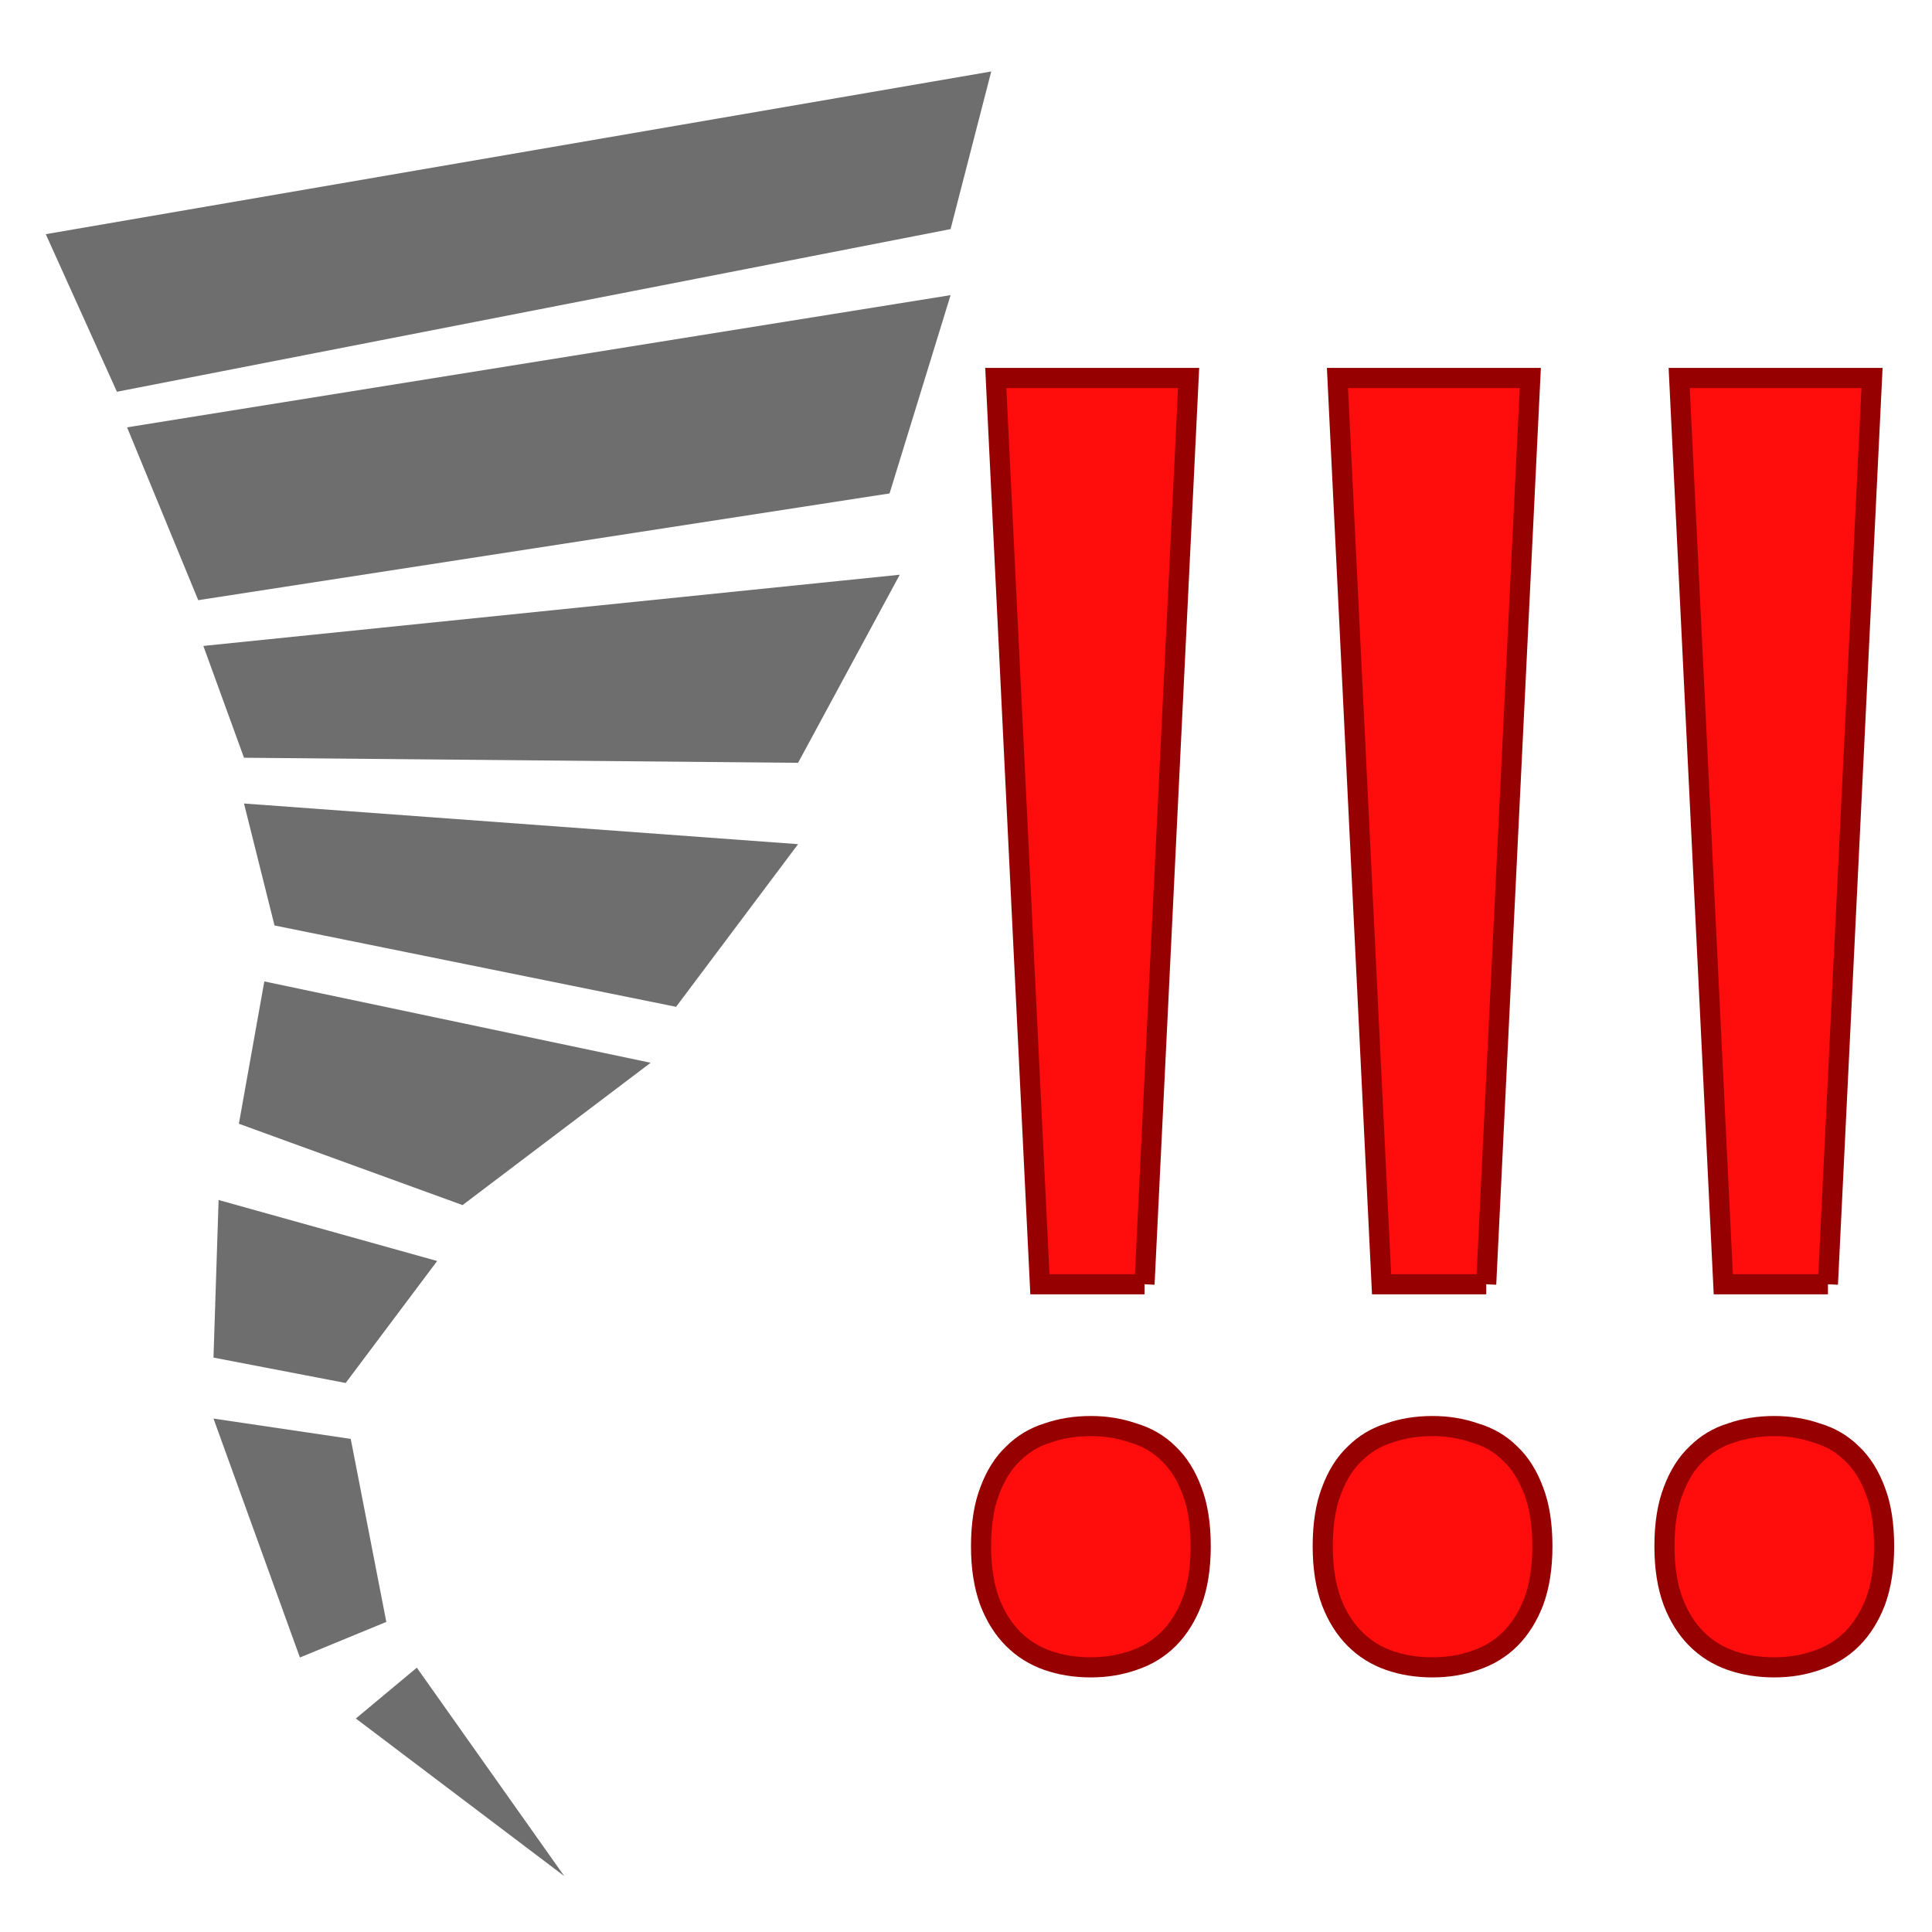 <?xml version="1.0" encoding="UTF-8" standalone="no"?>
<!-- Created with Inkscape (http://www.inkscape.org/) -->

<svg
   xmlns:dc="http://purl.org/dc/elements/1.1/"
   xmlns:cc="http://creativecommons.org/ns#"
   xmlns:rdf="http://www.w3.org/1999/02/22-rdf-syntax-ns#"
   xmlns:svg="http://www.w3.org/2000/svg"
   xmlns="http://www.w3.org/2000/svg"
   xmlns:sodipodi="http://sodipodi.sourceforge.net/DTD/sodipodi-0.dtd"
   xmlns:inkscape="http://www.inkscape.org/namespaces/inkscape"
   width="48"
   height="48"
   id="svg3103"
   version="1.1"
   inkscape:version="0.48.2 r9819"
   sodipodi:docname="New document 21">
  <defs
     id="defs3105" />
  <sodipodi:namedview
     id="base"
     pagecolor="#ffffff"
     bordercolor="#666666"
     borderopacity="1.0"
     inkscape:pageopacity="0.0"
     inkscape:pageshadow="2"
     inkscape:zoom="7.9180417"
     inkscape:cx="27.343132"
     inkscape:cy="25.099255"
     inkscape:current-layer="layer1"
     showgrid="true"
     inkscape:grid-bbox="true"
     inkscape:document-units="px"
     inkscape:window-width="1081"
     inkscape:window-height="806"
     inkscape:window-x="24"
     inkscape:window-y="104"
     inkscape:window-maximized="0" />
  <g
     id="layer1"
     inkscape:label="Layer 1"
     inkscape:groupmode="layer"
     transform="translate(0,16)">
    <path
       style="fill:#6e6e6e;fill-opacity:1;stroke:none"
       d="M 24.627,1.776 1.137,5.818 2.905,9.733 23.617,5.692 z"
       id="path5216"
       inkscape:connector-curvature="0"
       transform="translate(0,-16)"
       sodipodi:nodetypes="ccccc" />
    <path
       style="fill:#6e6e6e;fill-opacity:1;stroke:none"
       d="M 3.157,10.617 4.925,14.911 22.101,12.259 23.617,7.333 z"
       id="path5218"
       inkscape:connector-curvature="0"
       transform="translate(0,-16)"
       sodipodi:nodetypes="ccccc" />
    <path
       style="fill:#6e6e6e;fill-opacity:1;stroke:none"
       d="m 5.052,16.048 1.01,2.778 13.766,0.126 2.526,-4.673 z"
       id="path5220"
       inkscape:connector-curvature="0"
       transform="translate(0,-16)"
       sodipodi:nodetypes="ccccc" />
    <path
       style="fill:#6e6e6e;fill-opacity:1;stroke:none"
       d="m 6.062,19.963 13.766,1.01 -3.031,4.041 -9.977,-2.021 z"
       id="path5222"
       inkscape:connector-curvature="0"
       transform="translate(0,-16)"
       sodipodi:nodetypes="ccccc" />
    <path
       style="fill:#6e6e6e;fill-opacity:1;stroke:none"
       d="m 6.567,24.383 9.598,2.021 -4.673,3.536 -5.557,-2.021 z"
       id="path5224"
       inkscape:connector-curvature="0"
       transform="translate(0,-16)"
       sodipodi:nodetypes="ccccc" />
    <path
       style="fill:#6e6e6e;fill-opacity:1;stroke:none"
       d="M 5.431,29.814 10.861,31.329 8.588,34.36 5.304,33.729 z"
       id="path5226"
       inkscape:connector-curvature="0"
       transform="translate(0,-16)"
       sodipodi:nodetypes="ccccc" />
    <path
       style="fill:#6e6e6e;fill-opacity:1;stroke:none"
       d="m 5.304,35.244 3.41,0.505 0.884,4.547 -2.147,0.884 z"
       id="path5228"
       inkscape:connector-curvature="0"
       transform="translate(0,-16)"
       sodipodi:nodetypes="ccccc" />
    <path
       style="fill:#6e6e6e;stroke:none;stroke-width:1px;stroke-linecap:butt;stroke-linejoin:miter;stroke-opacity:1;fill-opacity:1"
       d="M 8.841,42.696 14.019,46.611 10.356,41.433 z"
       id="path5230"
       inkscape:connector-curvature="0"
       transform="translate(0,-16)"
       sodipodi:nodetypes="cccc" />
    <g
       style="font-size:44px;font-style:normal;font-variant:normal;font-weight:normal;font-stretch:normal;line-height:125%;letter-spacing:-3.37px;word-spacing:0px;fill:#ff0c0c;fill-opacity:1;stroke:#970000;stroke-width:0.5;stroke-miterlimit:4;stroke-opacity:1;font-family:Droid Sans;-inkscape-font-specification:Droid Sans"
       id="text5232">
      <path
         d="m 28.436,15.907 -2.6,0 -1.096,-22.516 4.791,0 -1.096,22.516 m -4.061,6.51 c -3e-6,-0.544 0.072,-1.003 0.215,-1.375 0.143,-0.387 0.337,-0.695 0.58,-0.924 0.243,-0.243 0.53,-0.415 0.859,-0.516 0.329,-0.115 0.687,-0.172 1.074,-0.172 0.372,5e-6 0.723,0.057 1.053,0.172 0.344,0.1 0.637,0.272 0.881,0.516 0.243,0.229 0.437,0.537 0.58,0.924 0.143,0.372 0.215,0.831 0.215,1.375 -9e-6,0.53 -0.072,0.988 -0.215,1.375 -0.143,0.372 -0.337,0.68 -0.58,0.924 -0.243,0.243 -0.537,0.423 -0.881,0.537 -0.329,0.115 -0.68,0.172 -1.053,0.172 -0.387,0 -0.745,-0.057 -1.074,-0.172 -0.329,-0.115 -0.616,-0.294 -0.859,-0.537 -0.243,-0.243 -0.437,-0.551 -0.58,-0.924 -0.143,-0.387 -0.215,-0.845 -0.215,-1.375"
         style=""
         id="path5745" />
      <path
         d="m 36.925,15.907 -2.6,0 -1.096,-22.516 4.791,0 -1.096,22.516 m -4.061,6.51 c -3e-6,-0.544 0.072,-1.003 0.215,-1.375 0.143,-0.387 0.337,-0.695 0.58,-0.924 0.243,-0.243 0.53,-0.415 0.859,-0.516 0.329,-0.115 0.687,-0.172 1.074,-0.172 0.372,5e-6 0.723,0.057 1.053,0.172 0.344,0.1 0.637,0.272 0.881,0.516 0.243,0.229 0.437,0.537 0.58,0.924 0.143,0.372 0.215,0.831 0.215,1.375 -9e-6,0.53 -0.072,0.988 -0.215,1.375 -0.143,0.372 -0.337,0.68 -0.58,0.924 -0.243,0.243 -0.537,0.423 -0.881,0.537 -0.329,0.115 -0.68,0.172 -1.053,0.172 -0.387,0 -0.745,-0.057 -1.074,-0.172 -0.329,-0.115 -0.616,-0.294 -0.859,-0.537 -0.243,-0.243 -0.437,-0.551 -0.58,-0.924 -0.143,-0.387 -0.215,-0.845 -0.215,-1.375"
         style=""
         id="path5747" />
      <path
         d="m 45.415,15.907 -2.6,0 -1.096,-22.516 4.791,0 -1.096,22.516 m -4.061,6.51 c -4e-6,-0.544 0.072,-1.003 0.215,-1.375 0.143,-0.387 0.337,-0.695 0.58,-0.924 0.243,-0.243 0.53,-0.415 0.859,-0.516 0.329,-0.115 0.687,-0.172 1.074,-0.172 0.372,5e-6 0.723,0.057 1.053,0.172 0.344,0.1 0.637,0.272 0.881,0.516 0.243,0.229 0.437,0.537 0.58,0.924 0.143,0.372 0.215,0.831 0.215,1.375 -9e-6,0.53 -0.072,0.988 -0.215,1.375 -0.143,0.372 -0.337,0.68 -0.58,0.924 -0.243,0.243 -0.537,0.423 -0.881,0.537 -0.329,0.115 -0.68,0.172 -1.053,0.172 -0.387,0 -0.745,-0.057 -1.074,-0.172 -0.329,-0.115 -0.616,-0.294 -0.859,-0.537 -0.243,-0.243 -0.437,-0.551 -0.58,-0.924 -0.143,-0.387 -0.215,-0.845 -0.215,-1.375"
         style=""
         id="path5749" />
    </g>
  </g>
</svg>
